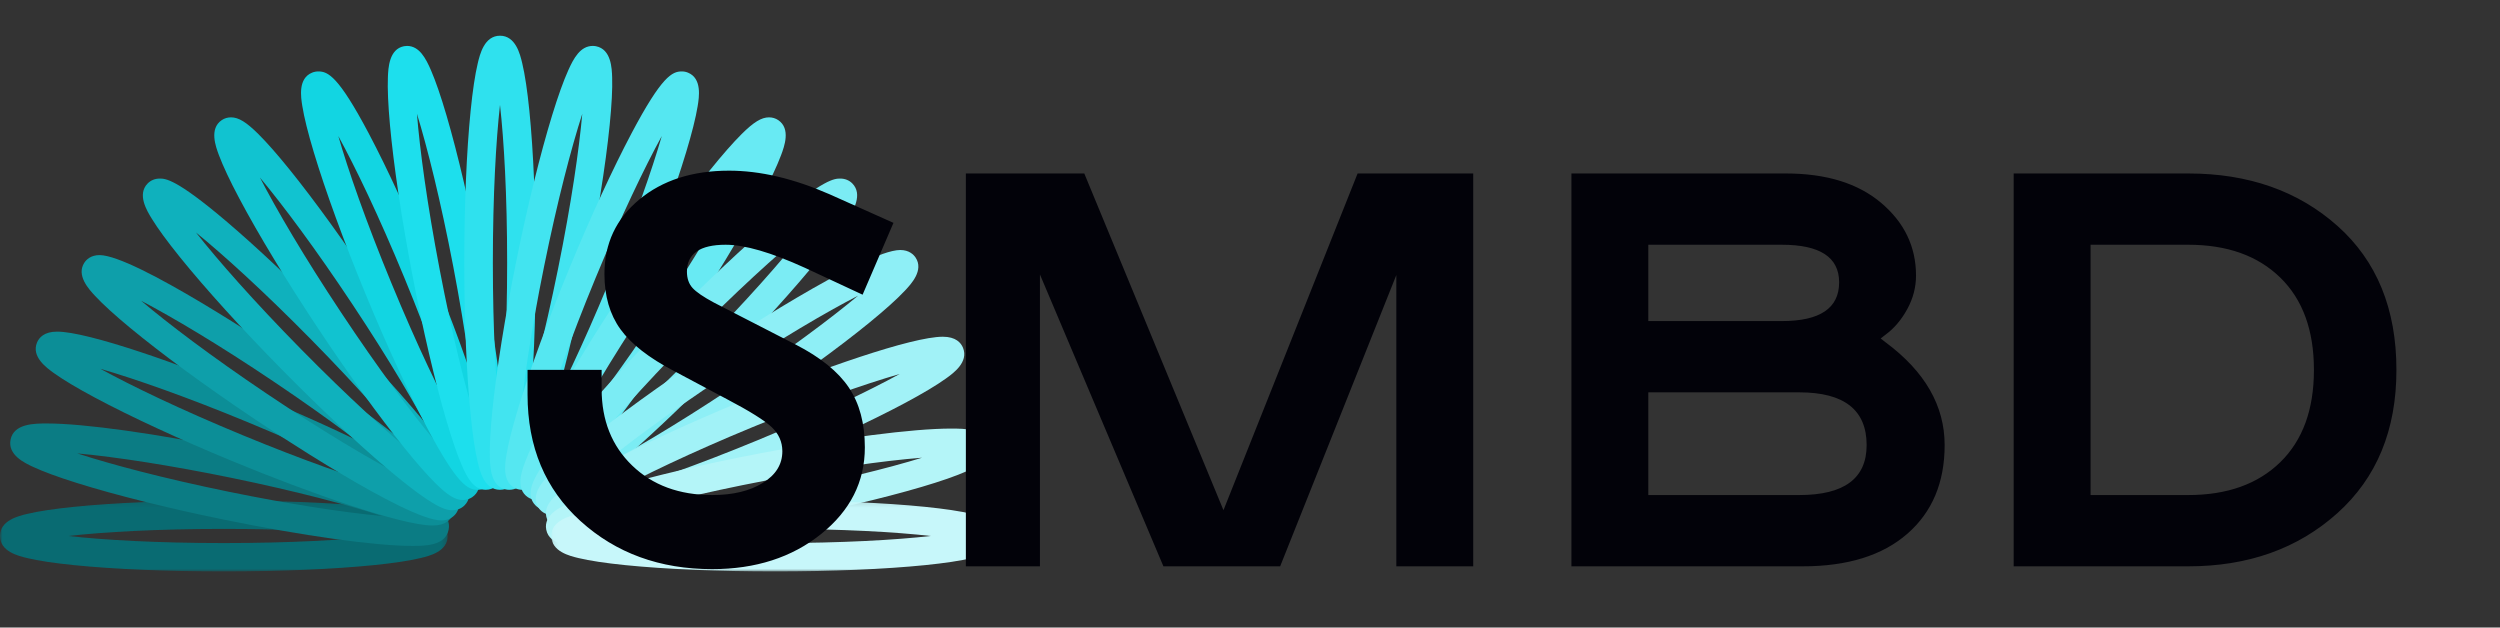 <?xml version="1.0" encoding="UTF-8"?>
<svg width="490px" height="123px" viewBox="0 0 490 123" version="1.1" xmlns="http://www.w3.org/2000/svg" xmlns:xlink="http://www.w3.org/1999/xlink">
    <rect x="0" y="0" width="490" height="123" fill="#333333" stroke="none"/>
    <title>Group</title>
    <defs>
        <polygon id="path-1" points="0 0.106 87.745 0.106 87.745 14 0 14"></polygon>
        <polygon id="path-3" points="0.066 0.106 87.81 0.106 87.81 14 0.066 14"></polygon>
    </defs>
    <g id="Page-1" stroke="none" stroke-width="1" fill="none" fill-rule="evenodd">
        <g id="Presentation-portfolio-Copy-6" transform="translate(-1728, -1050)">
            <g id="Group" transform="translate(1728, 1050)">
                <g id="Group-37" transform="translate(0, 7)">
                    <g id="Group-3" transform="translate(0, 91)">
                        <mask id="mask-2" fill="white">
                            <use xlink:href="#path-1"></use>
                        </mask>
                        <g id="Clip-2"></g>
                        <path d="M43.872,8.442 C56.995,8.442 67.505,7.825 74.368,7.053 C67.505,6.281 56.995,5.664 43.872,5.664 C30.749,5.664 20.239,6.281 13.376,7.053 C20.239,7.825 30.749,8.442 43.872,8.442 Z M14.502,12.766 C10.604,12.371 7.519,11.905 5.33,11.381 C3.6,10.967 0,10.105 0,7.053 C0,4.001 3.6,3.139 5.33,2.725 C7.519,2.201 10.604,1.735 14.502,1.34 C22.362,0.545 32.792,0.106 43.872,0.106 C54.953,0.106 65.383,0.545 73.243,1.34 C77.14,1.735 80.226,2.201 82.414,2.725 C84.144,3.139 87.745,4.001 87.745,7.053 C87.745,10.105 84.144,10.967 82.414,11.381 C80.226,11.905 77.14,12.371 73.243,12.766 C65.383,13.561 54.953,14 43.872,14 C32.792,14 22.362,13.561 14.502,12.766 Z" id="Fill-1" fill="#096B72" mask="url(#mask-2)"></path>
                    </g>
                    <path d="M15.143,81.868 C21.711,84.004 31.883,86.722 44.734,89.361 C56.263,91.728 67.263,93.454 74.858,94.133 C68.289,91.996 58.117,89.278 45.266,86.639 C33.736,84.272 22.737,82.547 15.143,81.868 M80.785,100 C73.503,100 59.28,98.009 43.67,94.804 C32.827,92.577 22.703,90.052 15.165,87.694 C11.426,86.524 8.495,85.448 6.455,84.495 C4.842,83.742 1.483,82.174 2.067,79.185 C2.69,76 6.774,76 9.214,76 C16.497,76 30.719,77.991 46.33,81.197 C57.173,83.423 67.297,85.948 74.835,88.306 C78.573,89.476 81.504,90.553 83.545,91.505 C85.159,92.258 88.517,93.826 87.933,96.815 C87.31,100 83.225,100 80.785,100" id="Fill-4" fill="#0B7C84"></path>
                    <path d="M19.677,65.287 C25.764,68.627 35.294,73.226 47.481,78.266 C59.447,83.214 69.519,86.747 76.323,88.713 C70.236,85.372 60.706,80.774 48.519,75.733 C36.552,70.785 26.48,67.253 19.677,65.287 M84.807,96 C78.755,96 60.657,89.635 45.406,83.328 C35.114,79.073 25.589,74.667 18.587,70.923 C15.114,69.067 12.422,67.457 10.585,66.139 C9.133,65.098 6.112,62.929 7.251,60.149 C7.653,59.168 8.664,58 11.193,58 C17.245,58 35.343,64.364 50.594,70.672 C60.885,74.927 70.41,79.333 77.413,83.076 C80.886,84.933 83.578,86.542 85.415,87.861 C86.866,88.902 89.888,91.07 88.749,93.851 C88.346,94.831 87.336,96 84.807,96" id="Fill-6" fill="#0C8E97"></path>
                    <path d="M27.66,51.95 C32.945,56.419 41.343,62.8 52.248,70.136 C63.152,77.473 72.219,82.844 78.34,86.05 C73.056,81.581 64.657,75.2 53.752,67.863 C42.848,60.526 33.781,55.155 27.66,51.95 M86.495,95 C79.629,95 52.33,76.764 49.239,74.686 C40.032,68.491 31.602,62.3 25.502,57.254 C22.477,54.752 20.165,52.645 18.631,50.993 C17.417,49.687 14.892,46.969 16.544,44.471 C16.907,43.921 17.776,43 19.505,43 C26.37,43 53.67,61.234 56.761,63.314 C65.968,69.508 74.398,75.699 80.498,80.746 C83.524,83.248 85.836,85.354 87.37,87.006 C88.583,88.312 91.108,91.031 89.456,93.529 C89.092,94.078 88.224,95 86.495,95" id="Fill-8" fill="#0E9FAA"></path>
                    <path d="M38.413,38.573 C42.738,44.05 49.751,52.04 59.04,61.476 C68.329,70.911 76.195,78.034 81.587,82.427 C77.262,76.95 70.25,68.96 60.96,59.524 C51.672,50.089 43.806,42.966 38.413,38.573 M88.705,93 C87.594,93 85.526,93 75.745,84.709 C69.827,79.69 62.529,72.825 55.198,65.378 C47.355,57.411 40.274,49.603 35.26,43.394 C32.775,40.314 30.912,37.768 29.726,35.826 C28.787,34.291 26.834,31.098 28.944,28.954 C29.551,28.339 30.385,28 31.295,28 C32.407,28 34.474,28 44.255,36.291 C50.173,41.31 57.471,48.175 64.802,55.622 C72.646,63.589 79.726,71.397 84.74,77.607 C87.226,80.687 89.088,83.232 90.275,85.174 C91.213,86.709 93.166,89.903 91.056,92.046 C90.449,92.661 89.614,93 88.705,93" id="Fill-10" fill="#0FB1BD"></path>
                    <path d="M66.861,54.261 C74.198,65.318 80.579,73.833 85.049,79.193 C81.845,72.987 76.475,63.794 69.139,52.739 C61.802,41.682 55.42,33.166 50.951,27.806 C54.155,34.012 59.524,43.206 66.861,54.261 Z M85.351,87.716 C83.666,86.042 81.576,83.66 79.139,80.637 C74.208,74.52 68.23,66.235 62.306,57.308 C56.112,47.973 50.64,38.945 46.898,31.886 C45.042,28.386 43.699,25.532 42.905,23.401 C42.278,21.716 40.971,18.21 43.472,16.537 C43.999,16.186 44.619,16 45.269,16 C46.761,16 48.269,16.921 50.648,19.284 C52.334,20.958 54.424,23.34 56.861,26.363 C61.792,32.48 67.77,40.765 73.693,49.692 C79.888,59.027 85.36,68.056 89.101,75.113 C90.958,78.613 92.301,81.468 93.095,83.599 C93.722,85.284 95.029,88.79 92.527,90.463 C92.001,90.814 91.381,91 90.731,91 C89.239,91 87.731,90.079 85.351,87.716 Z" id="Fill-12" fill="#11C3D0"></path>
                    <path d="M66.308,19.663 C68.231,26.326 71.694,36.321 76.726,48.515 C81.757,60.708 86.353,70.246 89.692,76.337 C87.768,69.674 84.306,59.679 79.274,47.486 C74.243,35.292 69.647,25.755 66.308,19.663 M93.609,89 C91.72,89 89.675,88.089 83.75,76.898 C80.067,69.942 75.762,60.593 71.627,50.573 C67.38,40.278 63.783,30.424 61.5,22.825 C60.367,19.058 59.611,16.017 59.254,13.79 C58.97,12.029 58.38,8.364 61.18,7.234 C61.564,7.079 61.971,7 62.39,7 C64.28,7 66.325,7.911 72.25,19.102 C75.933,26.058 80.238,35.407 84.373,45.427 C88.62,55.722 92.217,65.577 94.5,73.175 C95.633,76.943 96.388,79.983 96.747,82.21 C97.03,83.971 97.619,87.636 94.82,88.767 C94.436,88.922 94.029,89 93.609,89" id="Fill-14" fill="#12D5E2"></path>
                    <path d="M81.721,15.301 C82.278,22.242 83.675,32.764 86.162,45.758 C88.648,58.752 91.235,69.045 93.279,75.698 C92.722,68.758 91.325,58.236 88.839,45.241 C86.352,32.247 83.765,21.955 81.721,15.301 M95.22,89 C92.804,89 91.534,86.541 90.533,84.237 C89.618,82.131 88.593,79.152 87.487,75.384 C85.253,67.778 82.882,57.623 80.809,46.79 C78.709,35.819 77.154,25.408 76.431,17.478 C76.073,13.545 75.937,10.402 76.027,8.138 C76.099,6.348 76.246,2.624 79.186,2.056 C79.381,2.019 79.581,2 79.78,2 C82.196,2 83.466,4.458 84.467,6.762 C85.382,8.869 86.407,11.847 87.513,15.615 C89.747,23.221 92.118,33.376 94.191,44.209 C96.291,55.18 97.846,65.591 98.569,73.522 C98.927,77.455 99.063,80.597 98.973,82.861 C98.901,84.651 98.754,88.376 95.814,88.943 C95.619,88.981 95.419,89 95.22,89" id="Fill-16" fill="#1DDFED"></path>
                    <path d="M96.6,44.5 C96.6,57.811 97.222,68.471 98,75.433 C98.778,68.471 99.4,57.811 99.4,44.5 C99.4,31.19 98.778,20.53 98,13.568 C97.222,20.53 96.6,31.19 96.6,44.5 Z M93.639,83.594 C93.111,81.374 92.641,78.245 92.244,74.292 C91.442,66.319 91,55.739 91,44.5 C91,33.262 91.442,22.682 92.244,14.709 C92.641,10.756 93.111,7.627 93.639,5.407 C94.057,3.652 94.925,0 98,0 C101.075,0 101.944,3.652 102.361,5.407 C102.889,7.627 103.359,10.756 103.756,14.709 C104.558,22.682 105,33.262 105,44.5 C105,55.739 104.558,66.319 103.756,74.292 C103.359,78.245 102.889,81.374 102.361,83.594 C101.944,85.349 101.075,89 98,89 C94.925,89 94.057,85.349 93.639,83.594 Z" id="Fill-18" fill="#2FE1EE"></path>
                    <path d="M114.127,15.305 C111.992,21.952 109.276,32.238 106.639,45.23 C104.002,58.224 102.495,68.75 101.873,75.694 C104.007,69.048 106.724,58.762 109.361,45.769 C111.998,32.776 113.505,22.25 114.127,15.305 M99.815,89 C99.603,89 99.391,88.979 99.185,88.938 C96.196,88.347 96.075,84.615 96.017,82.822 C95.944,80.554 96.107,77.409 96.504,73.474 C97.303,65.538 98.97,55.125 101.197,44.154 C103.393,33.328 105.889,23.182 108.223,15.584 C109.379,11.821 110.445,8.846 111.395,6.742 C112.43,4.448 113.737,2 116.185,2 C116.397,2 116.608,2.021 116.815,2.062 C119.804,2.653 119.925,6.385 119.983,8.178 C120.056,10.446 119.892,13.591 119.495,17.526 C118.696,25.462 117.029,35.875 114.803,46.846 C112.606,57.671 110.112,67.818 107.777,75.416 C106.621,79.179 105.554,82.154 104.605,84.257 C103.571,86.552 102.262,89 99.815,89" id="Fill-20" fill="#42E4F0"></path>
                    <path d="M129.71,19.665 C126.371,25.754 121.774,35.287 116.735,47.481 C111.696,59.674 108.222,69.669 106.29,76.334 C109.629,70.246 114.227,60.712 119.265,48.519 C124.305,36.326 127.778,26.331 129.71,19.665 M102.367,89 C101.947,89 101.539,88.921 101.154,88.762 C98.375,87.622 98.973,83.956 99.26,82.193 C99.622,79.964 100.382,76.924 101.52,73.155 C103.812,65.555 107.418,55.699 111.673,45.405 C115.812,35.389 120.119,26.044 123.801,19.092 C129.722,7.91 131.757,7 133.633,7 C134.053,7 134.461,7.08 134.846,7.238 C137.625,8.378 137.027,12.045 136.741,13.808 C136.378,16.036 135.617,19.077 134.48,22.846 C132.187,30.446 128.581,40.301 124.326,50.596 C120.187,60.612 115.88,69.957 112.199,76.909 C106.277,88.091 104.243,89 102.367,89" id="Fill-22" fill="#55E7F1"></path>
                    <path d="M145.052,27.807 C140.582,33.166 134.2,41.681 126.862,52.738 C119.526,63.793 114.155,72.986 110.948,79.193 C115.418,73.834 121.8,65.319 129.137,54.262 C136.476,43.206 141.846,34.014 145.052,27.807 M105.265,91 C104.616,91 103.995,90.813 103.469,90.461 C100.971,88.786 102.279,85.28 102.907,83.595 C103.702,81.464 105.046,78.609 106.902,75.108 C110.645,68.05 116.119,59.022 122.314,49.687 C128.238,40.76 134.216,32.476 139.146,26.361 C141.583,23.338 143.673,20.956 145.358,19.282 C147.736,16.92 149.243,16 150.735,16 C151.383,16 152.005,16.187 152.531,16.539 C155.029,18.214 153.721,21.72 153.093,23.406 C152.298,25.536 150.954,28.392 149.098,31.892 C145.355,38.95 139.881,47.978 133.686,57.314 C127.762,66.24 121.783,74.524 116.854,80.639 C114.417,83.662 112.327,86.044 110.642,87.718 C108.264,90.08 106.757,91 105.265,91" id="Fill-24" fill="#68EAF3"></path>
                    <path d="M157.587,38.573 C152.195,42.966 144.329,50.089 135.04,59.525 C125.75,68.96 118.738,76.951 114.413,82.427 C119.805,78.034 127.671,70.911 136.96,61.475 C146.25,52.04 153.262,44.049 157.587,38.573 M107.295,93 C106.385,93 105.551,92.661 104.944,92.045 C102.834,89.902 104.787,86.708 105.725,85.173 C106.912,83.232 108.774,80.686 111.26,77.606 C116.274,71.397 123.354,63.588 131.198,55.622 C138.529,48.174 145.827,41.31 151.745,36.292 C161.525,28 163.594,28 164.705,28 C165.614,28 166.449,28.339 167.056,28.955 C169.166,31.098 167.213,34.292 166.275,35.827 C165.088,37.768 163.226,40.314 160.74,43.394 C155.726,49.604 148.646,57.412 140.802,65.378 C133.471,72.826 126.173,79.69 120.255,84.708 C110.475,93 108.406,93 107.295,93" id="Fill-26" fill="#7BECF4"></path>
                    <path d="M168.187,50.95 C161.985,54.154 152.794,59.523 141.739,66.862 C130.686,74.197 122.173,80.578 116.815,85.048 C123.019,81.843 132.209,76.475 143.261,69.139 C154.316,61.802 162.829,55.419 168.187,50.95 M108.551,94 C106.797,94 105.918,93.076 105.55,92.526 C103.878,90.025 106.437,87.306 107.667,85.998 C109.223,84.347 111.567,82.24 114.633,79.737 C120.816,74.691 129.362,68.501 138.694,62.307 C141.825,60.228 169.489,42 176.448,42 C178.202,42 179.081,42.924 179.45,43.474 C181.122,45.975 178.563,48.694 177.332,50.002 C175.777,51.653 173.433,53.76 170.367,56.263 C164.183,61.309 155.638,67.499 146.306,73.693 C143.175,75.772 115.511,94 108.551,94" id="Fill-28" fill="#8EEFF6"></path>
                    <path d="M176.321,66.307 C169.516,68.265 159.443,71.787 147.485,76.725 C135.3,81.757 125.769,86.353 119.679,89.693 C126.484,87.736 136.556,84.213 148.514,79.275 C160.7,74.243 170.231,69.648 176.321,66.307 M111.207,97 C108.659,97 107.648,95.818 107.247,94.826 C106.118,92.026 109.143,89.855 110.596,88.811 C112.435,87.491 115.128,85.88 118.603,84.023 C125.609,80.278 135.135,75.875 145.428,71.626 C160.649,65.341 178.723,59 184.794,59 C187.34,59 188.352,60.182 188.752,61.174 C189.883,63.974 186.858,66.146 185.404,67.19 C183.566,68.51 180.871,70.12 177.397,71.978 C170.391,75.722 160.865,80.125 150.572,84.375 C135.352,90.659 117.277,97 111.207,97" id="Fill-30" fill="#A1F2F7"></path>
                    <path d="M180.73,82.709 C173.069,83.306 162.056,84.9 150.242,87.161 C137.226,89.653 126.922,92.244 120.27,94.29 C127.931,93.694 138.944,92.1 150.759,89.838 C163.775,87.347 174.079,84.756 180.73,82.709 M114.6,100 C112.011,100 107.678,100 107.063,96.814 C106.497,93.874 109.901,92.362 111.537,91.635 C113.606,90.715 116.575,89.681 120.36,88.563 C127.994,86.306 138.24,83.907 149.209,81.808 C164.704,78.843 178.955,77 186.401,77 C188.99,77 193.322,77 193.937,80.186 C194.503,83.126 191.099,84.638 189.463,85.365 C187.395,86.285 184.426,87.318 180.64,88.437 C173.006,90.693 162.761,93.092 151.791,95.191 C136.296,98.157 122.045,100 114.6,100" id="Fill-32" fill="#B4F5F8"></path>
                    <g id="Group-36" transform="translate(108, 91)">
                        <mask id="mask-4" fill="white">
                            <use xlink:href="#path-3"></use>
                        </mask>
                        <g id="Clip-35"></g>
                        <path d="M13.442,7.053 C20.305,7.825 30.815,8.442 43.938,8.442 C57.061,8.442 67.571,7.825 74.434,7.053 C67.571,6.281 57.061,5.664 43.938,5.664 C30.815,5.664 20.305,6.281 13.442,7.053 M43.938,14 C32.858,14 22.427,13.561 14.567,12.766 C10.67,12.371 7.585,11.905 5.396,11.381 C3.666,10.967 0.066,10.105 0.066,7.053 C0.066,4.001 3.666,3.139 5.396,2.725 C7.585,2.201 10.67,1.735 14.567,1.34 C22.427,0.545 32.858,0.106 43.938,0.106 C55.018,0.106 65.449,0.545 73.309,1.34 C77.207,1.735 80.292,2.201 82.48,2.725 C84.21,3.139 87.811,4.001 87.811,7.053 C87.811,10.105 84.21,10.967 82.48,11.381 C80.292,11.905 77.207,12.371 73.309,12.766 C65.449,13.561 55.018,14 43.938,14" id="Fill-34" fill="#C7F7FA" mask="url(#mask-4)"></path>
                    </g>
                </g>
                <path d="M139.59,111.55 C148.097,111.55 155.21,109.258 160.93,104.675 C166.65,100.092 169.51,94.427 169.51,87.68 C169.51,82.987 168.465,79.082 166.375,75.965 C164.285,72.848 160.82,70.043 155.98,67.55 L155.98,67.55 L139.92,59.3 C137.867,58.2 136.473,57.247 135.74,56.44 C135.007,55.633 134.64,54.57 134.64,53.25 C134.64,49.73 137.17,47.97 142.23,47.97 C145.97,47.97 151.14,49.473 157.74,52.48 L157.74,52.48 L169.07,57.76 L175.12,43.68 L162.58,38.07 C155.54,34.99 148.977,33.45 142.89,33.45 C135.703,33.45 129.837,35.338 125.29,39.115 C120.743,42.892 118.47,47.75 118.47,53.69 C118.47,58.017 119.515,61.628 121.605,64.525 C123.695,67.422 127.197,70.153 132.11,72.72 L132.11,72.72 L142.45,78.22 C146.923,80.567 149.857,82.4 151.25,83.72 C152.643,85.04 153.34,86.617 153.34,88.45 C153.34,91.017 152.057,93.088 149.49,94.665 C146.923,96.242 143.623,97.03 139.59,97.03 C133.137,97.03 127.912,95.105 123.915,91.255 C119.918,87.405 117.92,82.4 117.92,76.24 L117.92,76.24 L117.92,72.5 L103.4,72.5 L103.4,77.34 C103.4,87.607 106.865,95.875 113.795,102.145 C120.725,108.415 129.323,111.55 139.59,111.55 Z M203.83,111 L203.83,53.8 L228.03,111 L250.91,111 L273.68,53.91 L273.68,111 L288.75,111 L288.75,34 L266.09,34 L239.8,100 L212.52,34 L189.31,34 L189.31,111 L203.83,111 Z M353.32,111 C362.12,111 368.958,108.873 373.835,104.62 C378.712,100.367 381.15,94.573 381.15,87.24 C381.15,79.54 377.3,72.83 369.6,67.11 L369.6,67.11 L368.61,66.34 L369.6,65.57 C371.287,64.323 372.698,62.655 373.835,60.565 C374.972,58.475 375.54,56.293 375.54,54.02 C375.54,48.373 373.267,43.625 368.72,39.775 C364.173,35.925 357.94,34 350.02,34 L350.02,34 L308,34 L308,111 L353.32,111 Z M349.25,62.93 L323.07,62.93 L323.07,47.97 L349.25,47.97 C356.73,47.97 360.47,50.427 360.47,55.34 C360.47,60.4 356.73,62.93 349.25,62.93 L349.25,62.93 Z M352.66,97.03 L323.07,97.03 L323.07,76.9 L352.66,76.9 C361.46,76.9 365.86,80.347 365.86,87.24 C365.86,93.767 361.46,97.03 352.66,97.03 L352.66,97.03 Z M428.89,111 C440.623,111 450.358,107.535 458.095,100.605 C465.832,93.675 469.7,84.307 469.7,72.5 C469.7,60.547 465.85,51.142 458.15,44.285 C450.45,37.428 440.697,34 428.89,34 L428.89,34 L394.68,34 L394.68,111 L428.89,111 Z M428.89,97.03 L409.75,97.03 L409.75,47.97 L428.89,47.97 C436.517,47.97 442.53,50.115 446.93,54.405 C451.33,58.695 453.53,64.727 453.53,72.5 C453.53,80.273 451.33,86.305 446.93,90.595 C442.53,94.885 436.517,97.03 428.89,97.03 L428.89,97.03 Z" id="SMBD" fill="#020209" fill-rule="nonzero"></path>
            </g>
        </g>
    </g>
</svg>